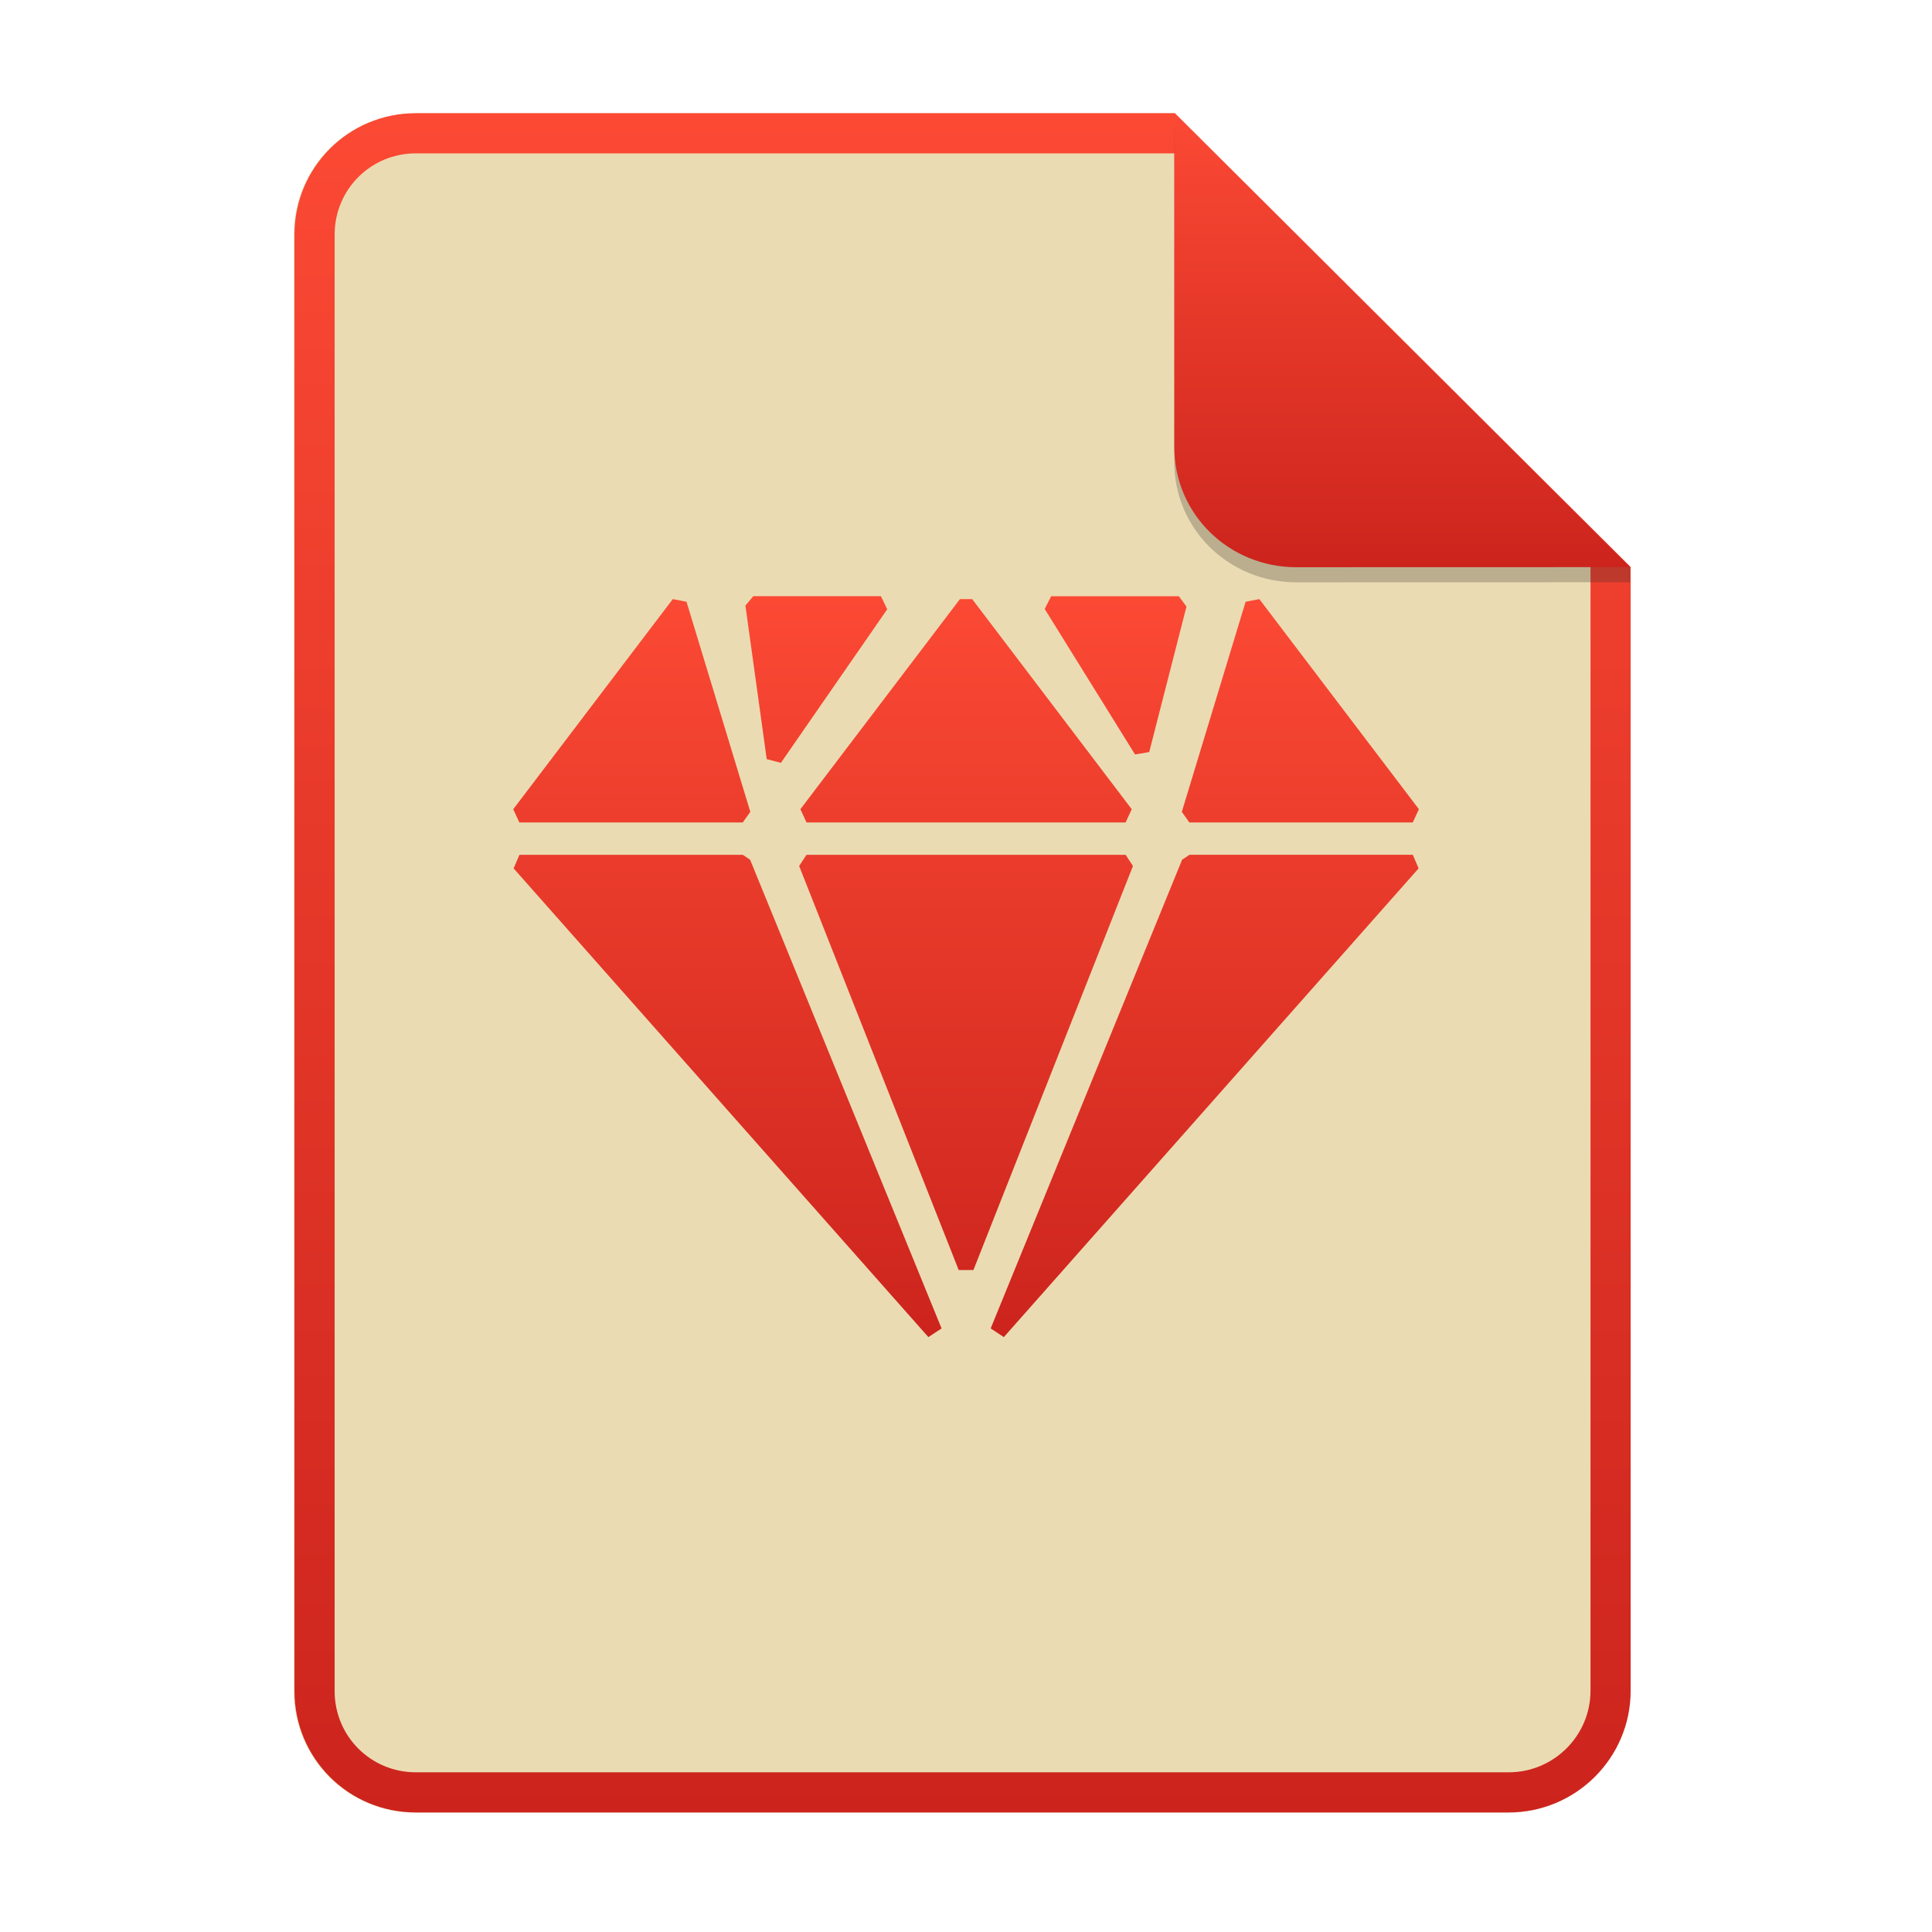 <svg width="256" height="256" fill="none" version="1.1" viewBox="0 0 256 256" xmlns="http://www.w3.org/2000/svg">
  <path d="m55.08 15h100.5l60.4 60.15 2e-3 148.9c0 8.911-7.262 16.13-16.17 16.13h-144.8c-8.91 0-16.08-7.174-16.08-16.08v-193c0-8.91 7.173-16.08 16.08-16.08h1e-4z" fill="#ebdbb2"/>
  <path d="m155.6 20.32h-100.5c-5.973 0-10.76 4.792-10.76 10.76v193c0 5.973 4.792 10.76 10.76 10.76h144.8c5.992 0 10.85-4.856 10.85-10.81v-148.9l-55.08-54.83zm0-5.319h-100.5c-8.91 0-16.08 7.173-16.08 16.08v193c0 8.91 7.173 16.08 16.08 16.08h144.8c8.911 0 16.17-7.218 16.17-16.13l-2e-3 -148.9-60.4-60.15z" clip-rule="evenodd" fill="url(#paint0_linear)" fill-rule="evenodd"/>
  <path d="m156.2 79 1.014 1.371-4.937 19.28-1.878 0.32-11.97-19.28 0.862-1.689h16.91v-0.001zm-39.47 0 0.831 1.733-14.09 20.35-1.877-0.495-2.823-20.35 1.044-1.237h16.91zm50.14 0.385 21.14 27.84-0.812 1.756h-29.6l-1.002-1.408 8.456-27.84 1.814-0.348v-0.001zm-38.05 0 21.14 27.84-0.812 1.756h-42.28l-0.811-1.756 21.14-27.84h1.624zm-39.67 0 1.814 0.348 8.456 27.84-1.002 1.41h-29.6l-0.811-1.756 21.14-27.84zm98.05 33.88 0.774 1.799-54.96 62.11-1.745-1.151 25.37-62.11 0.97-0.649h29.6zm-38.05 0 0.974 1.482-21.14 53.54h-1.952l-21.14-53.54 0.974-1.482h42.28zm-50.73 0 0.972 0.649 25.37 62.11-1.746 1.151-54.96-62.11 0.774-1.799h29.59-0.001z" clip-rule="evenodd" fill="url(#paint1_linear)" fill-rule="evenodd"/>
  <path d="m155.6 17v44.23c0 8.91 7.259 15.93 16.17 15.93l44.23-0.011v-2l-60.4-58.15z" fill="#282828" opacity=".25"/>
  <path d="m155.6 15v44.23c0 8.91 7.259 15.93 16.17 15.93l44.23-0.011-60.4-60.15z" fill="url(#paint2_linear)"/>
  <defs>
    <linearGradient id="paint0_linear" x1="39" x2="39" y1="15" y2="240.2" gradientUnits="userSpaceOnUse">
      <stop stop-color="#fb4934" offset="1e-7"/>
      <stop stop-color="#cc241d" offset="1"/>
    </linearGradient>
    <linearGradient id="paint1_linear" x1="68" x2="68" y1="79" y2="177.2" gradientUnits="userSpaceOnUse">
      <stop stop-color="#fb4934" offset="1e-7"/>
      <stop stop-color="#cc241d" offset="1"/>
    </linearGradient>
    <linearGradient id="paint2_linear" x1="155.6" x2="155.6" y1="15" y2="75.16" gradientUnits="userSpaceOnUse">
      <stop stop-color="#fb4934" offset="1e-7"/>
      <stop stop-color="#cc241d" offset="1"/>
    </linearGradient>
  </defs>
</svg>
